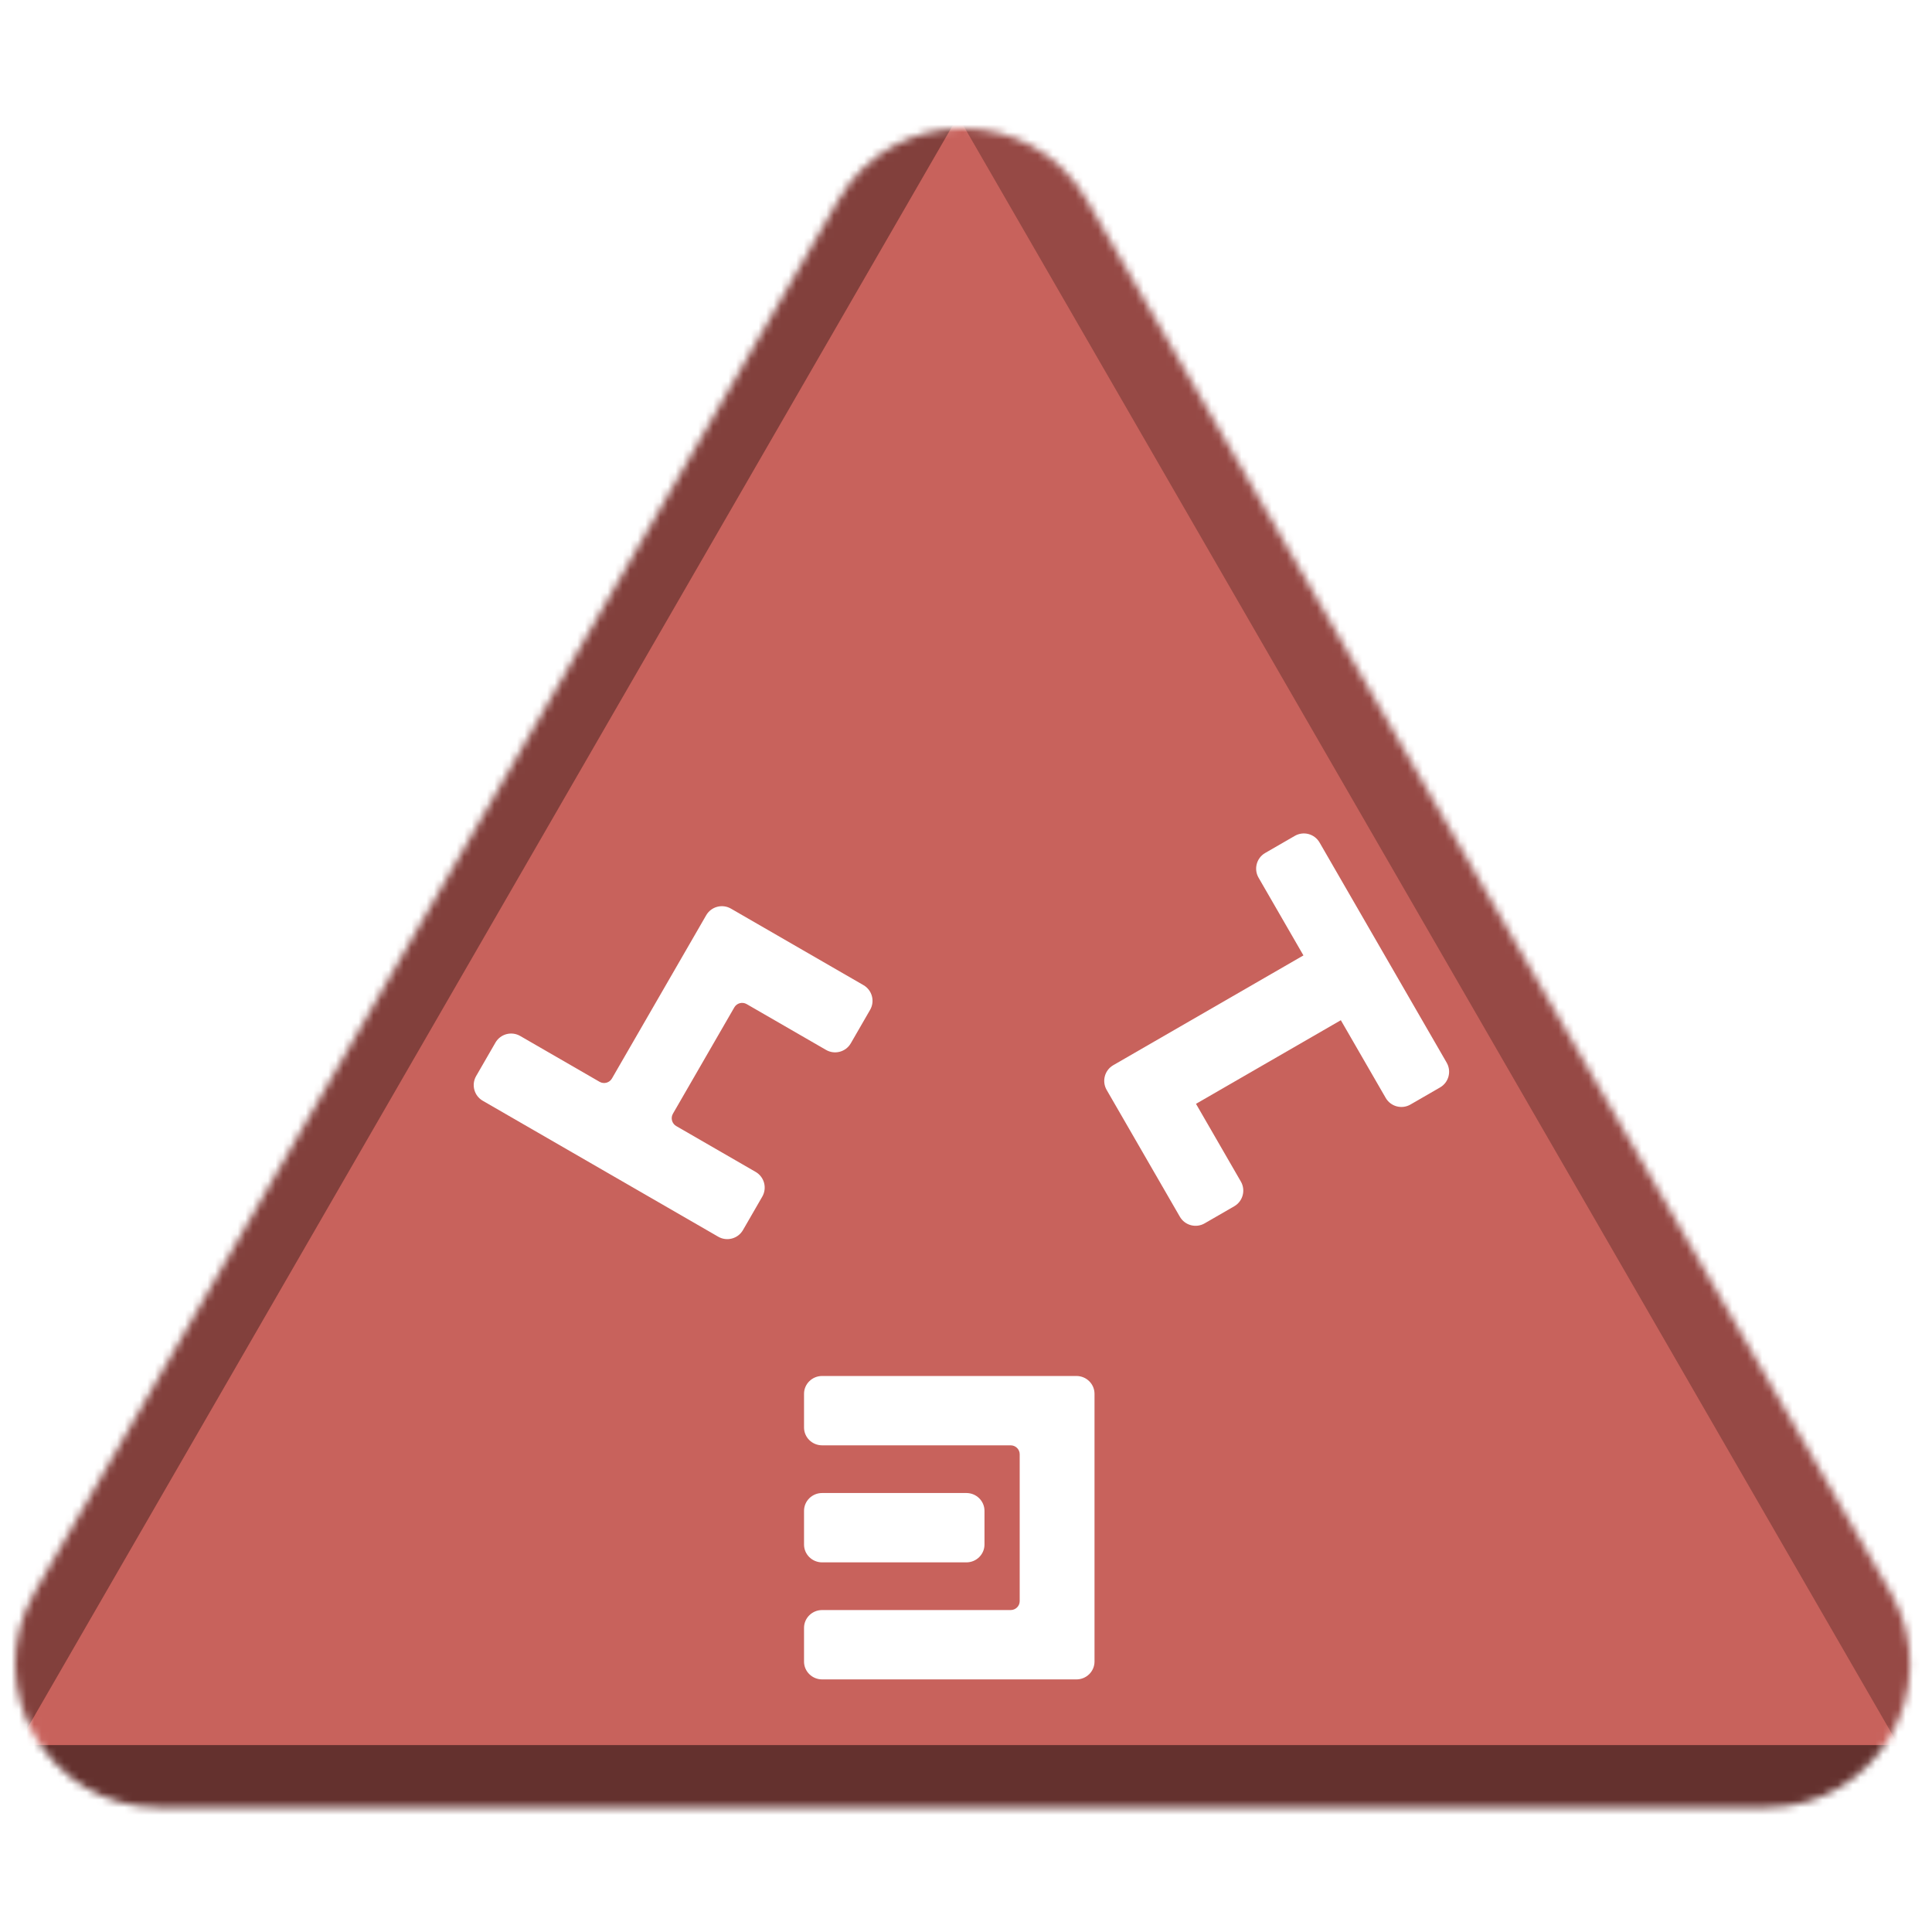 <svg width="256" height="256" viewBox="0 0 256 256" fill="none" xmlns="http://www.w3.org/2000/svg">
<desc>
  wrpg-online.com SWRPG Dice Asset
  Created by: Joshua Ziggas
  Source: https://github.com/swrpg-online/art
  License: CC BY-NC-SA 4.0
</desc><mask id="mask0_112_5741" style="mask-type:alpha" maskUnits="userSpaceOnUse" x="2" y="17" width="252" height="223">
<path d="M111.095 26.5C118.408 13.833 136.691 13.833 144.004 26.5L250.525 211C257.838 223.667 248.697 239.5 234.071 239.5H21.028C6.402 239.5 -2.739 223.667 4.574 211L111.095 26.5Z" fill="#D9D9D9"/>
</mask>
<g mask="url(#mask0_112_5741)">
<rect width="256" height="256" fill="#C8625C"/>
<g style="mix-blend-mode:multiply" filter="url(#filter0_f_112_5741)">
<path d="M279.337 102.182C279.369 87.955 263.989 61.315 251.652 54.23L126.366 -17.726C114.029 -24.812 113.988 -7.028 126.293 14.284L251.252 230.719C263.556 252.031 278.977 260.888 279.01 246.661L279.337 102.182Z" fill="black" fill-opacity="0.25"/>
<path d="M100.333 317.894C112.425 324.879 142.655 324.879 154.747 317.894L277.547 246.95C289.639 239.964 274.524 231.232 250.339 231.232L4.74 231.232C-19.444 231.232 -34.559 239.964 -22.467 246.95L100.333 317.894Z" fill="black" fill-opacity="0.5"/>
<path d="M-26.437 101.791C-26.441 87.347 -10.807 60.269 1.704 53.05L128.757 -20.257C141.268 -27.476 141.273 -9.421 128.766 12.242L1.754 232.234C-10.753 253.897 -26.392 262.92 -26.396 248.476L-26.437 101.791Z" fill="black" fill-opacity="0.35"/>
</g>
</g>
<g clip-path="url(#clip0_112_5741)">
<path d="M166.767 116.301C166.104 115.153 166.498 113.685 167.645 113.023L171.57 110.757C172.718 110.094 174.185 110.488 174.848 111.636L191.694 140.813C192.356 141.961 191.963 143.429 190.815 144.091L186.891 146.357C185.743 147.02 184.275 146.627 183.613 145.479L177.668 135.183L158.476 146.264L164.42 156.559C165.083 157.707 164.69 159.175 163.542 159.838L159.618 162.103C158.47 162.766 157.002 162.373 156.339 161.225L146.638 144.422C145.975 143.274 146.368 141.806 147.516 141.143L172.711 126.597L166.767 116.301Z" fill="white"/>
</g>
<g clip-path="url(#clip1_112_5741)">
<path d="M98.447 162.991C97.784 164.139 96.316 164.532 95.168 163.87L63.97 145.858C62.822 145.195 62.429 143.727 63.092 142.579L65.649 138.15C66.312 137.002 67.78 136.609 68.928 137.271L79.447 143.345C80.021 143.676 80.755 143.479 81.086 142.905L93.574 121.275C94.237 120.127 95.705 119.734 96.853 120.396L114.414 130.535C115.562 131.198 115.955 132.666 115.292 133.814L112.735 138.243C112.072 139.391 110.604 139.784 109.457 139.121L98.937 133.048C98.364 132.717 97.63 132.913 97.298 133.487L89.167 147.571C88.836 148.145 89.032 148.879 89.606 149.21L100.125 155.283C101.273 155.946 101.667 157.414 101.004 158.562L98.447 162.991Z" fill="white"/>
</g>
<path d="M108.938 222.53C107.613 222.53 106.538 221.472 106.538 220.166V215.704C106.538 214.398 107.613 213.34 108.938 213.34H133.915C134.578 213.34 135.115 212.811 135.115 212.158V192.696C135.115 192.044 134.578 191.514 133.915 191.514H108.938C107.613 191.514 106.538 190.456 106.538 189.151V184.688C106.538 183.383 107.613 182.325 108.938 182.325H142.629C143.955 182.325 145.029 183.383 145.029 184.688V220.166C145.029 221.472 143.955 222.53 142.629 222.53H108.938ZM108.938 207.022C107.613 207.022 106.538 205.964 106.538 204.659V200.196C106.538 198.891 107.613 197.832 108.938 197.832H128.049C129.375 197.832 130.449 198.891 130.449 200.196V204.659C130.449 205.964 129.375 207.022 128.049 207.022H108.938Z" fill="white"/>
<defs>
<filter id="filter0_f_112_5741" x="-46.723" y="-41.873" width="348.525" height="385.006" filterUnits="userSpaceOnUse" color-interpolation-filters="sRGB">
<feFlood flood-opacity="0" result="BackgroundImageFix"/>
<feBlend mode="normal" in="SourceGraphic" in2="BackgroundImageFix" result="shape"/>
<feGaussianBlur stdDeviation="10" result="effect1_foregroundBlur_112_5741"/>
</filter>
<clipPath id="clip0_112_5741">
<rect width="60" height="60" fill="white" transform="translate(156.108 179.762) rotate(-120)"/>
</clipPath>
<clipPath id="clip1_112_5741">
<rect width="60" height="60" fill="white" transform="translate(129.961 127.343) rotate(120)"/>
</clipPath>
</defs>
</svg>
